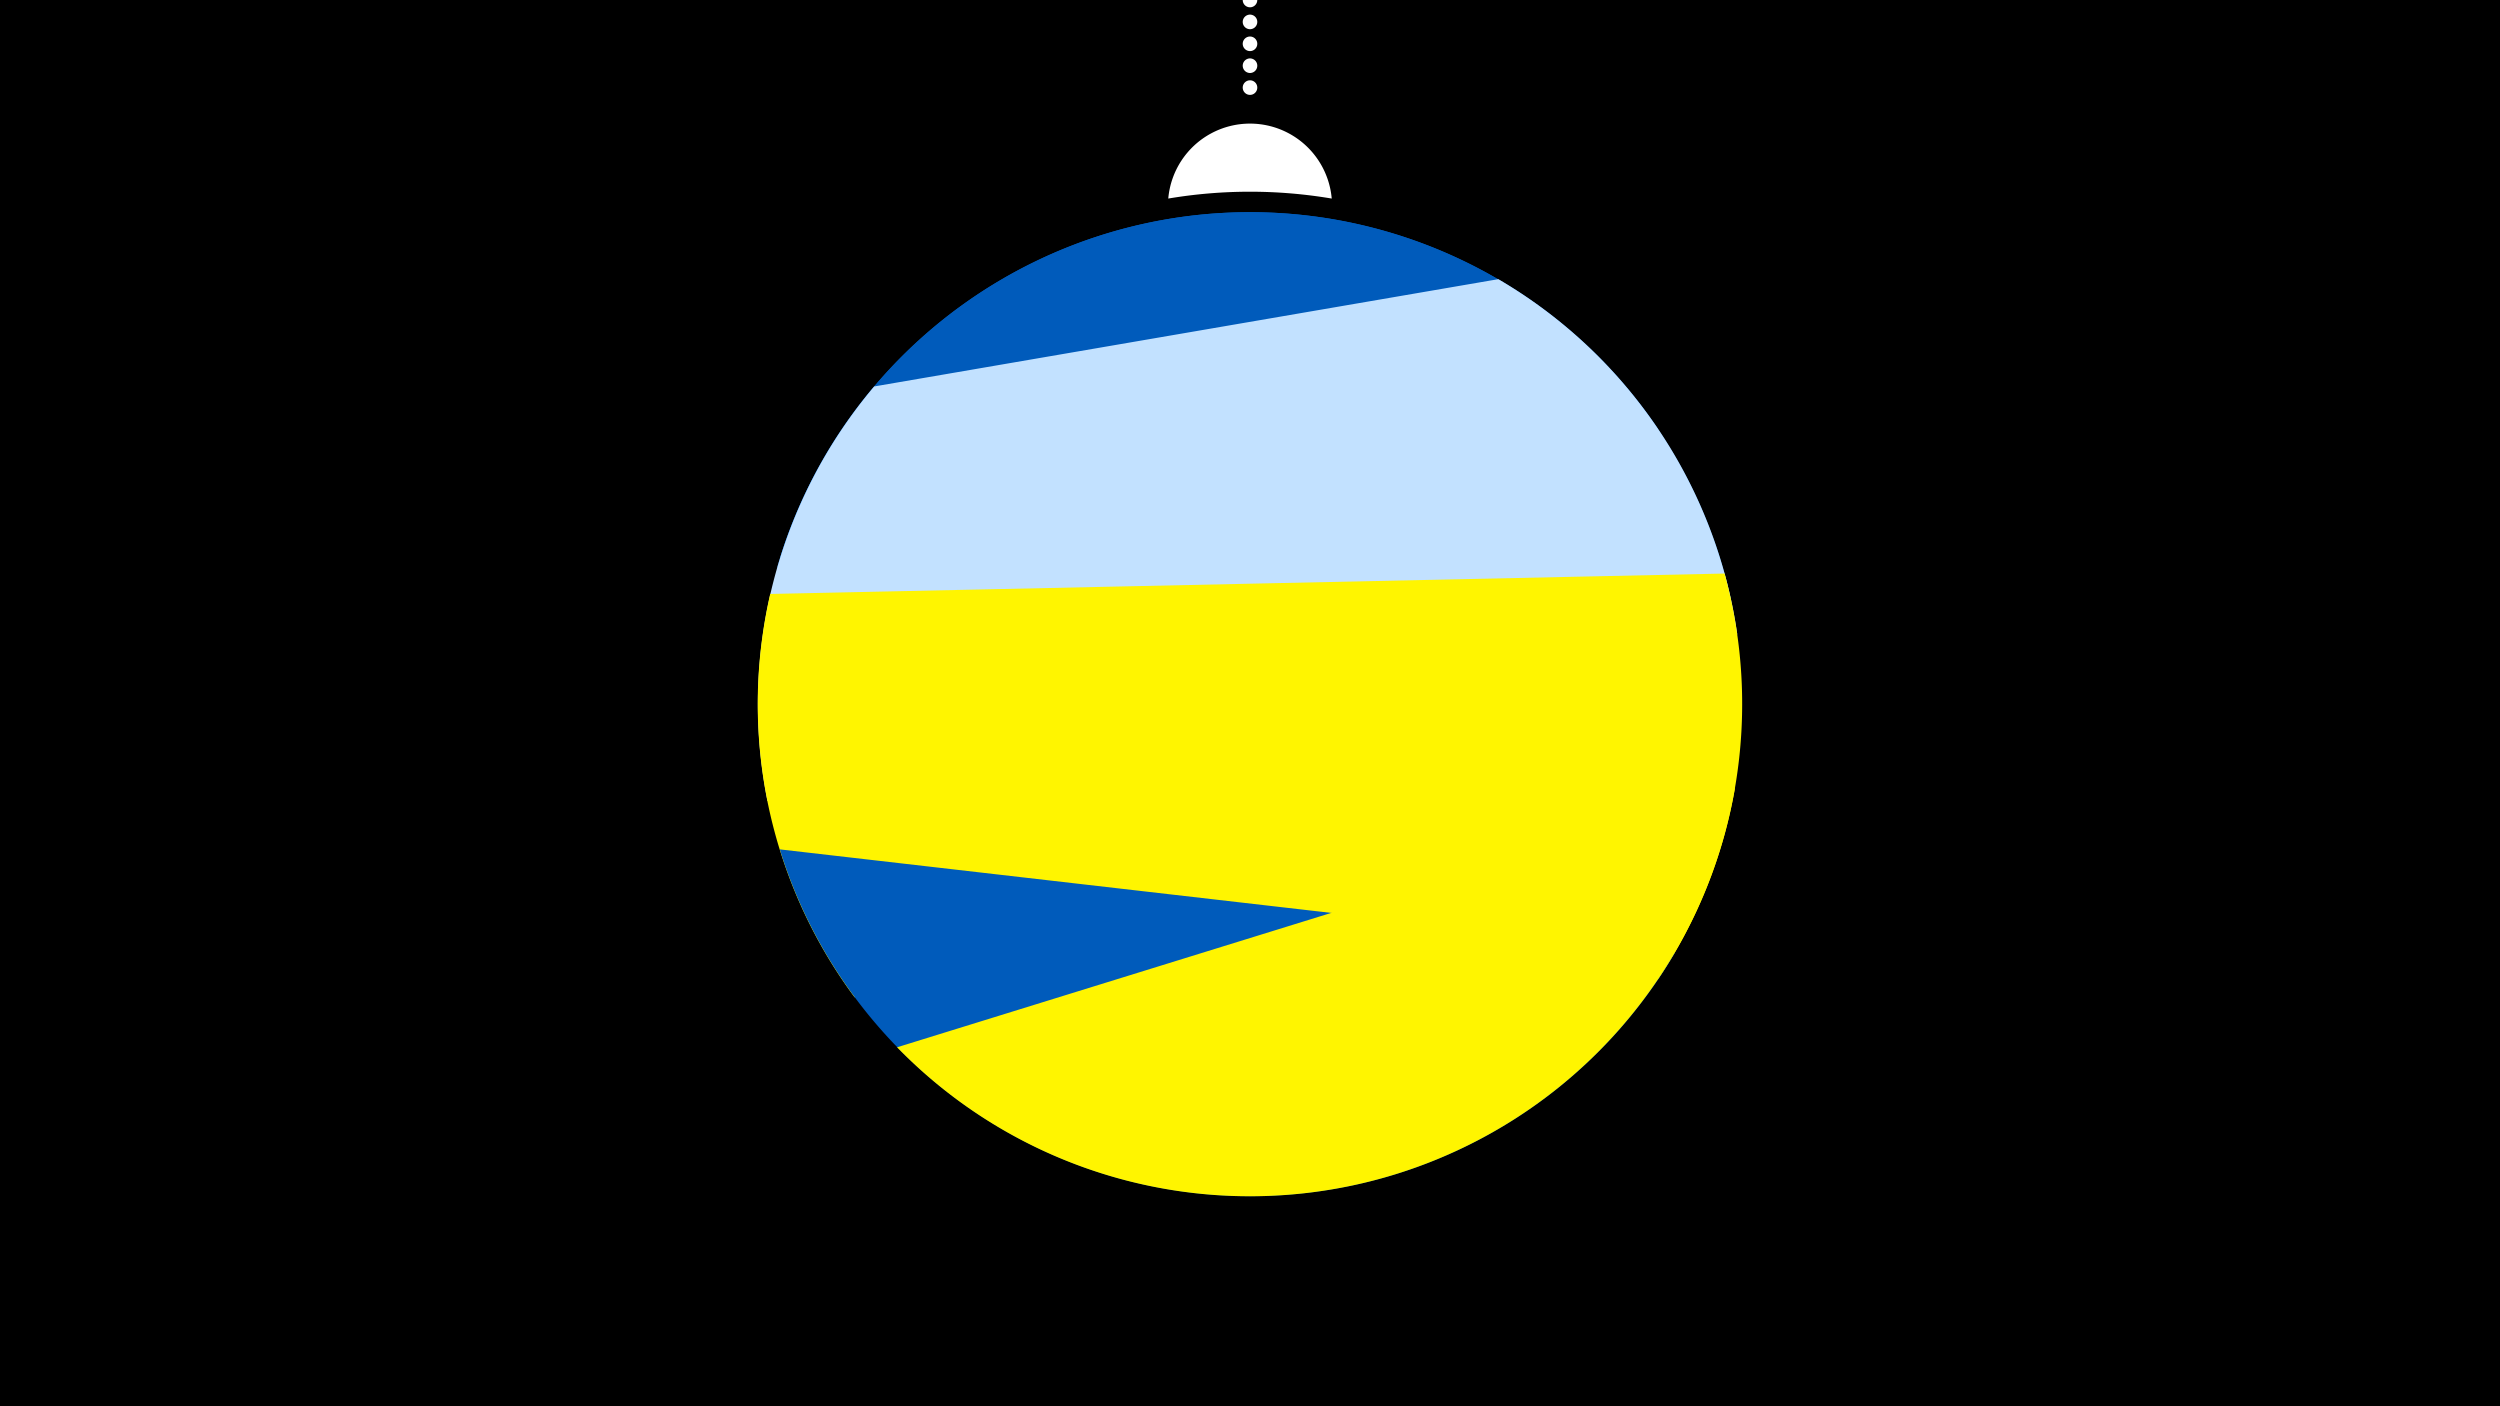 <svg width="1200" height="675" viewBox="-500 -500 1200 675" xmlns="http://www.w3.org/2000/svg"><path d="M-500-500h1200v675h-1200z" fill="#000"/><path d="M139.228,-404.694A 39.375 39.375 0 0 0 60.772 -404.694A 236 236 0 0 1 139.228 -404.694" fill="#fff"/><path d="M100,-500V-447.469" stroke="#fff" stroke-linecap="round" stroke-dasharray="0.01 10.5" stroke-width="7"/><path d="M-127-227.5l422.9-66.5a236.3 236.3 0 0 0-422.9 66.5" fill="#005bbb" /><path d="M-125.6-232.2l456.3 19.3a236.3 236.3 0 0 0-456.3-19.3" fill="#005bbb" /><path d="M-131.6-115.5l465.5-80a236.3 236.3 0 0 0-114.7-170.5l0 0-299.6 51.5a236.3 236.3 0 0 0-51.2 199" fill="#c2e1ff" /><path d="M-89.8-21.3l385.4-8.3a236.3 236.3 0 0 0 32.2-195.1l0 0-458.1 9.8a236.3 236.3 0 0 0 40.5 193.6" fill="#fff500" /><path d="M-125.7-92.3l429.7 49.5a236.3 236.3 0 0 1-429.7-49.5" fill="#005bbb" /><path d="M-69.4 2.7l402.2-124.5a236.3 236.3 0 0 1-402.2 124.5" fill="#fff500" /></svg>